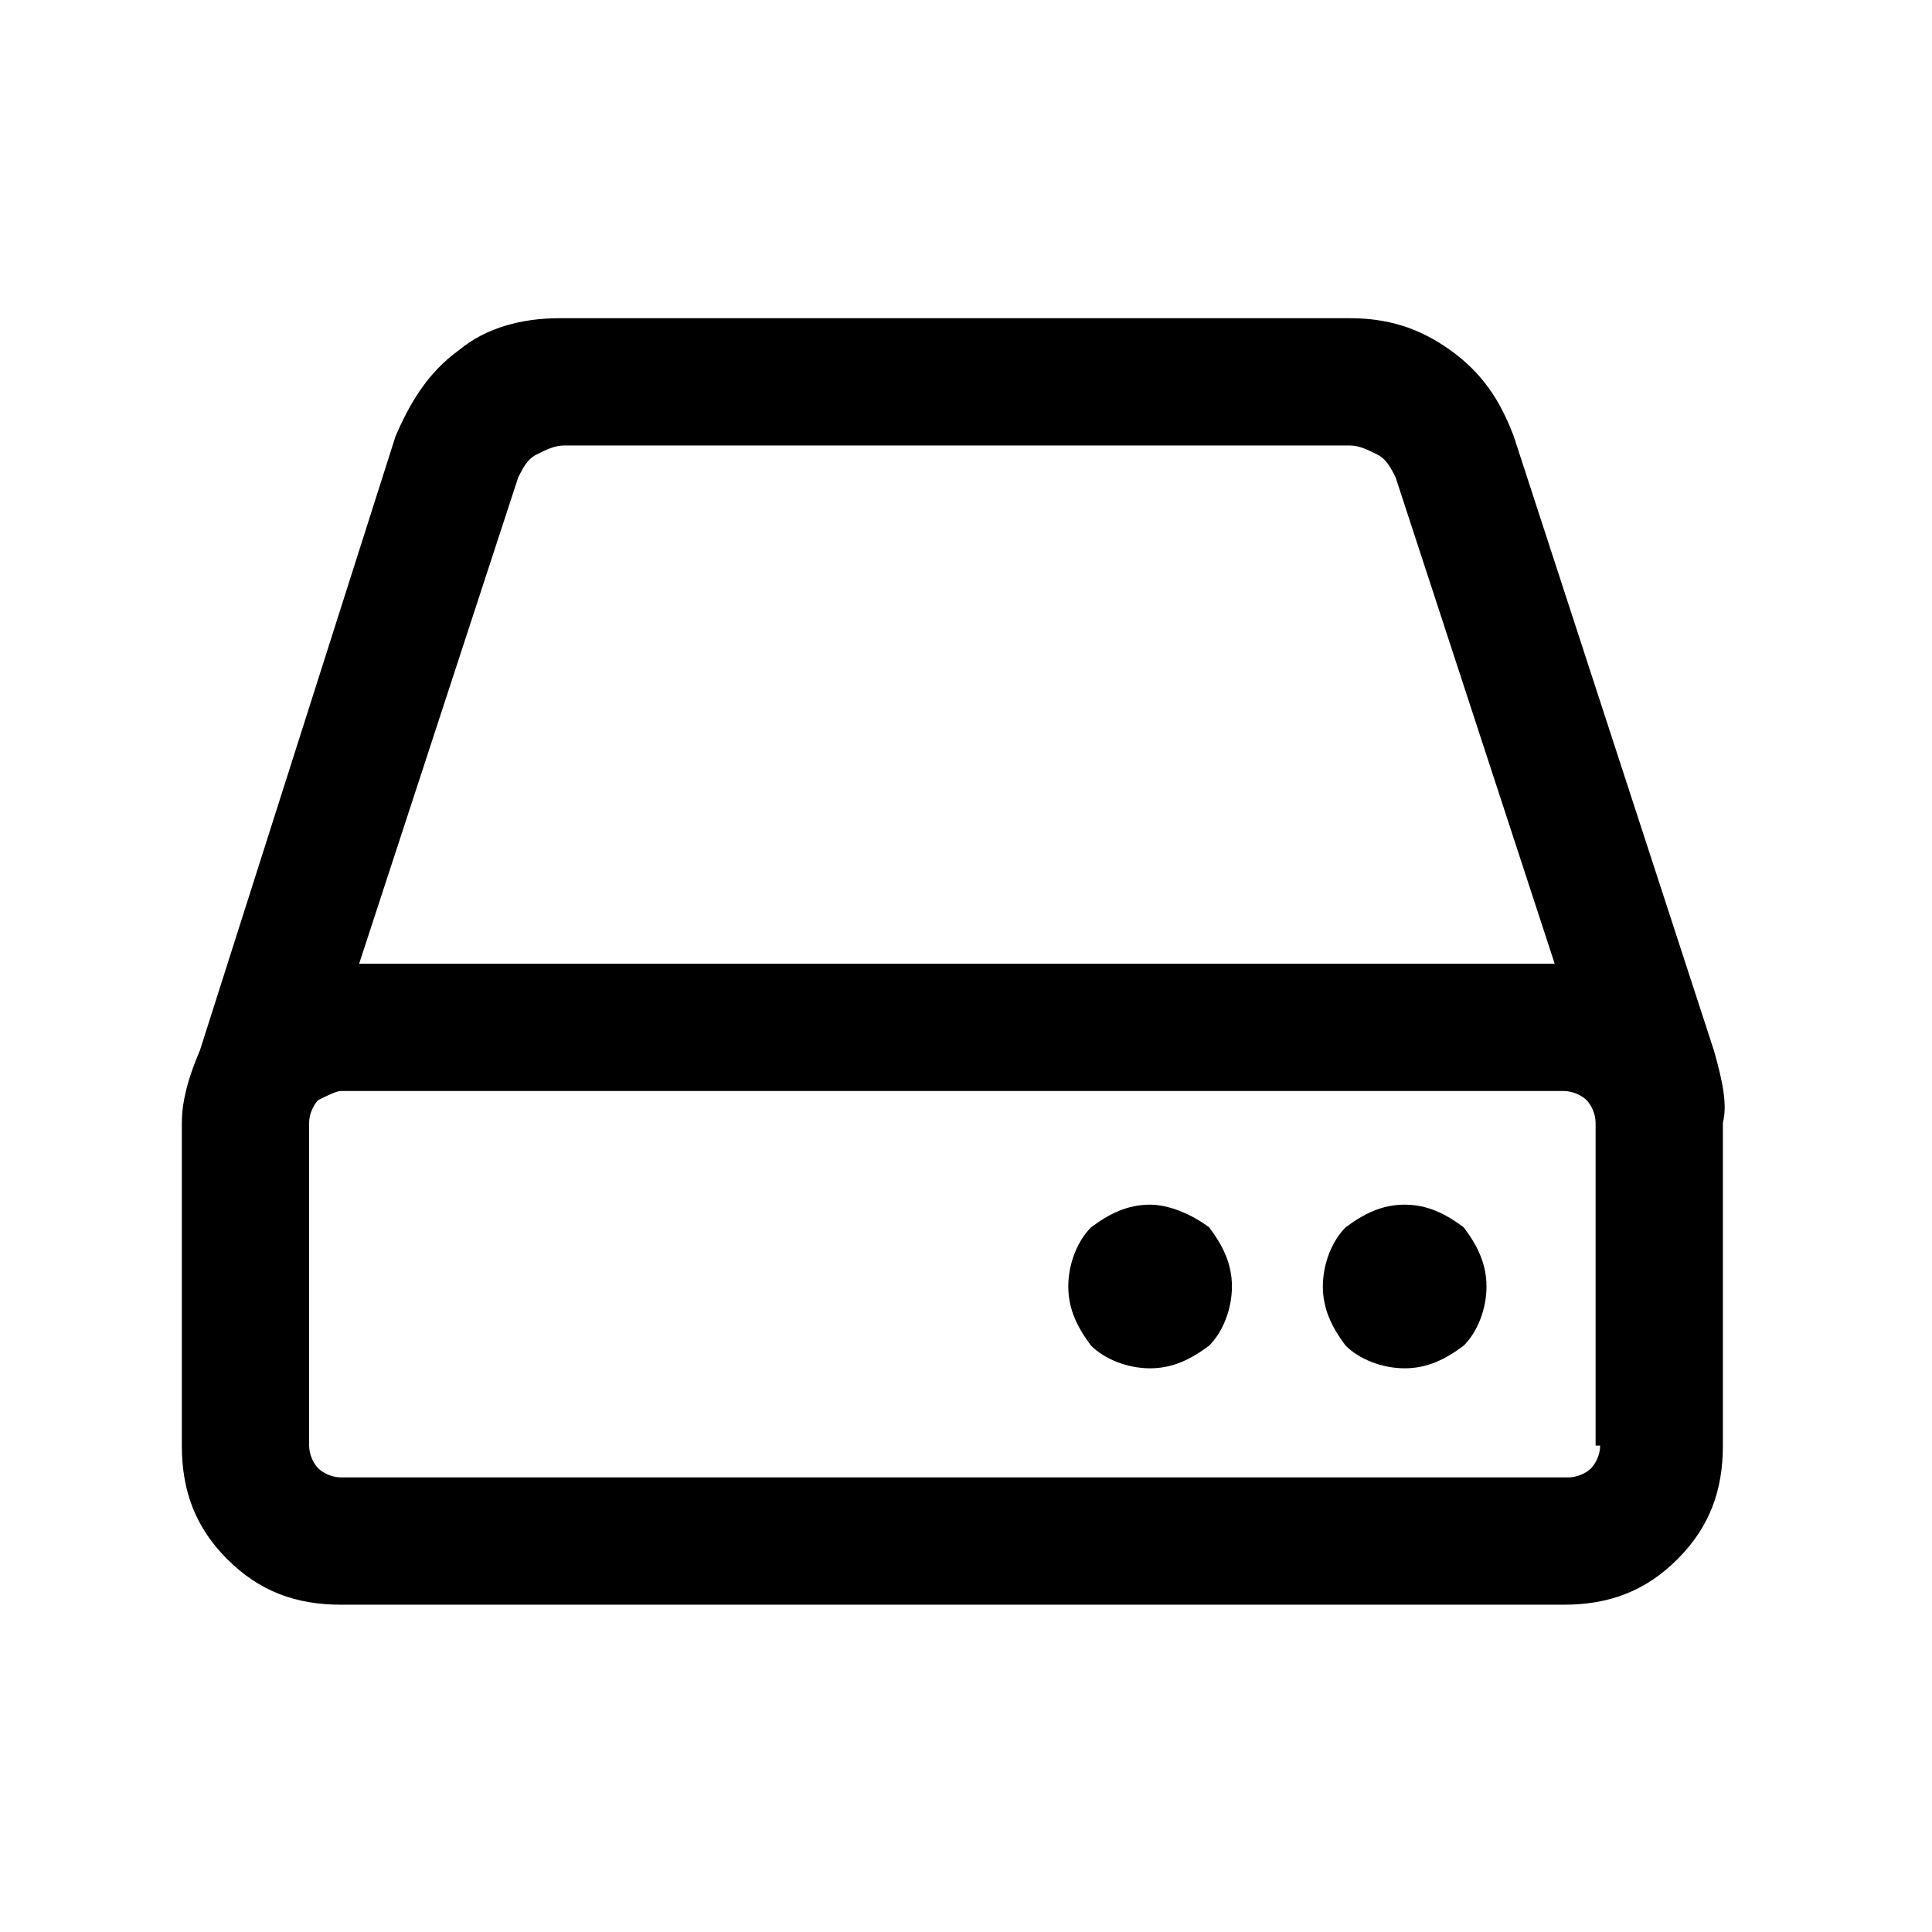 <?xml version="1.0" encoding="utf-8"?>
<!-- Generator: Adobe Illustrator 21.1.0, SVG Export Plug-In . SVG Version: 6.00 Build 0)  -->
<svg version="1.1" id="Ebene_1" xmlns="http://www.w3.org/2000/svg" xmlns:xlink="http://www.w3.org/1999/xlink" x="0px" y="0px"
	 viewBox="0 0 42.5 42.5" style="enable-background:new 0 0 42.5 42.5;" xml:space="preserve">
<g>
	<path d="M37.7,23.1L33.3,9.6c-0.3-0.8-0.7-1.4-1.4-1.9C31.2,7.2,30.5,7,29.7,7H12.3c-0.8,0-1.6,0.2-2.2,0.7C9.4,8.2,9,8.9,8.7,9.6
		L4.4,23.1C4.1,23.8,4,24.3,4,24.7v7.1c0,1,0.3,1.8,1,2.5c0.7,0.7,1.5,1,2.5,1h26.9c1,0,1.8-0.3,2.5-1c0.7-0.7,1-1.5,1-2.5v-7.1
		C38,24.3,37.9,23.8,37.7,23.1L37.7,23.1z M11.4,10.5c0.1-0.2,0.2-0.4,0.4-0.5c0.2-0.1,0.4-0.2,0.6-0.2h17.3c0.2,0,0.4,0.1,0.6,0.2
		c0.2,0.1,0.3,0.3,0.4,0.5l3.5,10.7H7.9L11.4,10.5z M35.2,31.8c0,0.2-0.1,0.4-0.2,0.5c-0.1,0.1-0.3,0.2-0.5,0.2H7.5
		c-0.2,0-0.4-0.1-0.5-0.2c-0.1-0.1-0.2-0.3-0.2-0.5v-7.1c0-0.2,0.1-0.4,0.2-0.5C7.2,24.1,7.4,24,7.5,24h26.9c0.2,0,0.4,0.1,0.5,0.2
		c0.1,0.1,0.2,0.3,0.2,0.5V31.8z M35.2,31.8"/>
	<path d="M25.3,26.5c-0.5,0-0.9,0.2-1.3,0.5c-0.3,0.3-0.5,0.8-0.5,1.3c0,0.5,0.2,0.9,0.5,1.3c0.3,0.3,0.8,0.5,1.3,0.5
		c0.5,0,0.9-0.2,1.3-0.5c0.3-0.3,0.5-0.8,0.5-1.3c0-0.5-0.2-0.9-0.5-1.3C26.2,26.7,25.7,26.5,25.3,26.5L25.3,26.5z M25.3,26.5"/>
	<path d="M30.9,26.5c-0.5,0-0.9,0.2-1.3,0.5c-0.3,0.3-0.5,0.8-0.5,1.3c0,0.5,0.2,0.9,0.5,1.3c0.3,0.3,0.8,0.5,1.3,0.5
		c0.5,0,0.9-0.2,1.3-0.5c0.3-0.3,0.5-0.8,0.5-1.3c0-0.5-0.2-0.9-0.5-1.3C31.8,26.7,31.4,26.5,30.9,26.5L30.9,26.5z M30.9,26.5"/>
</g>
</svg>
